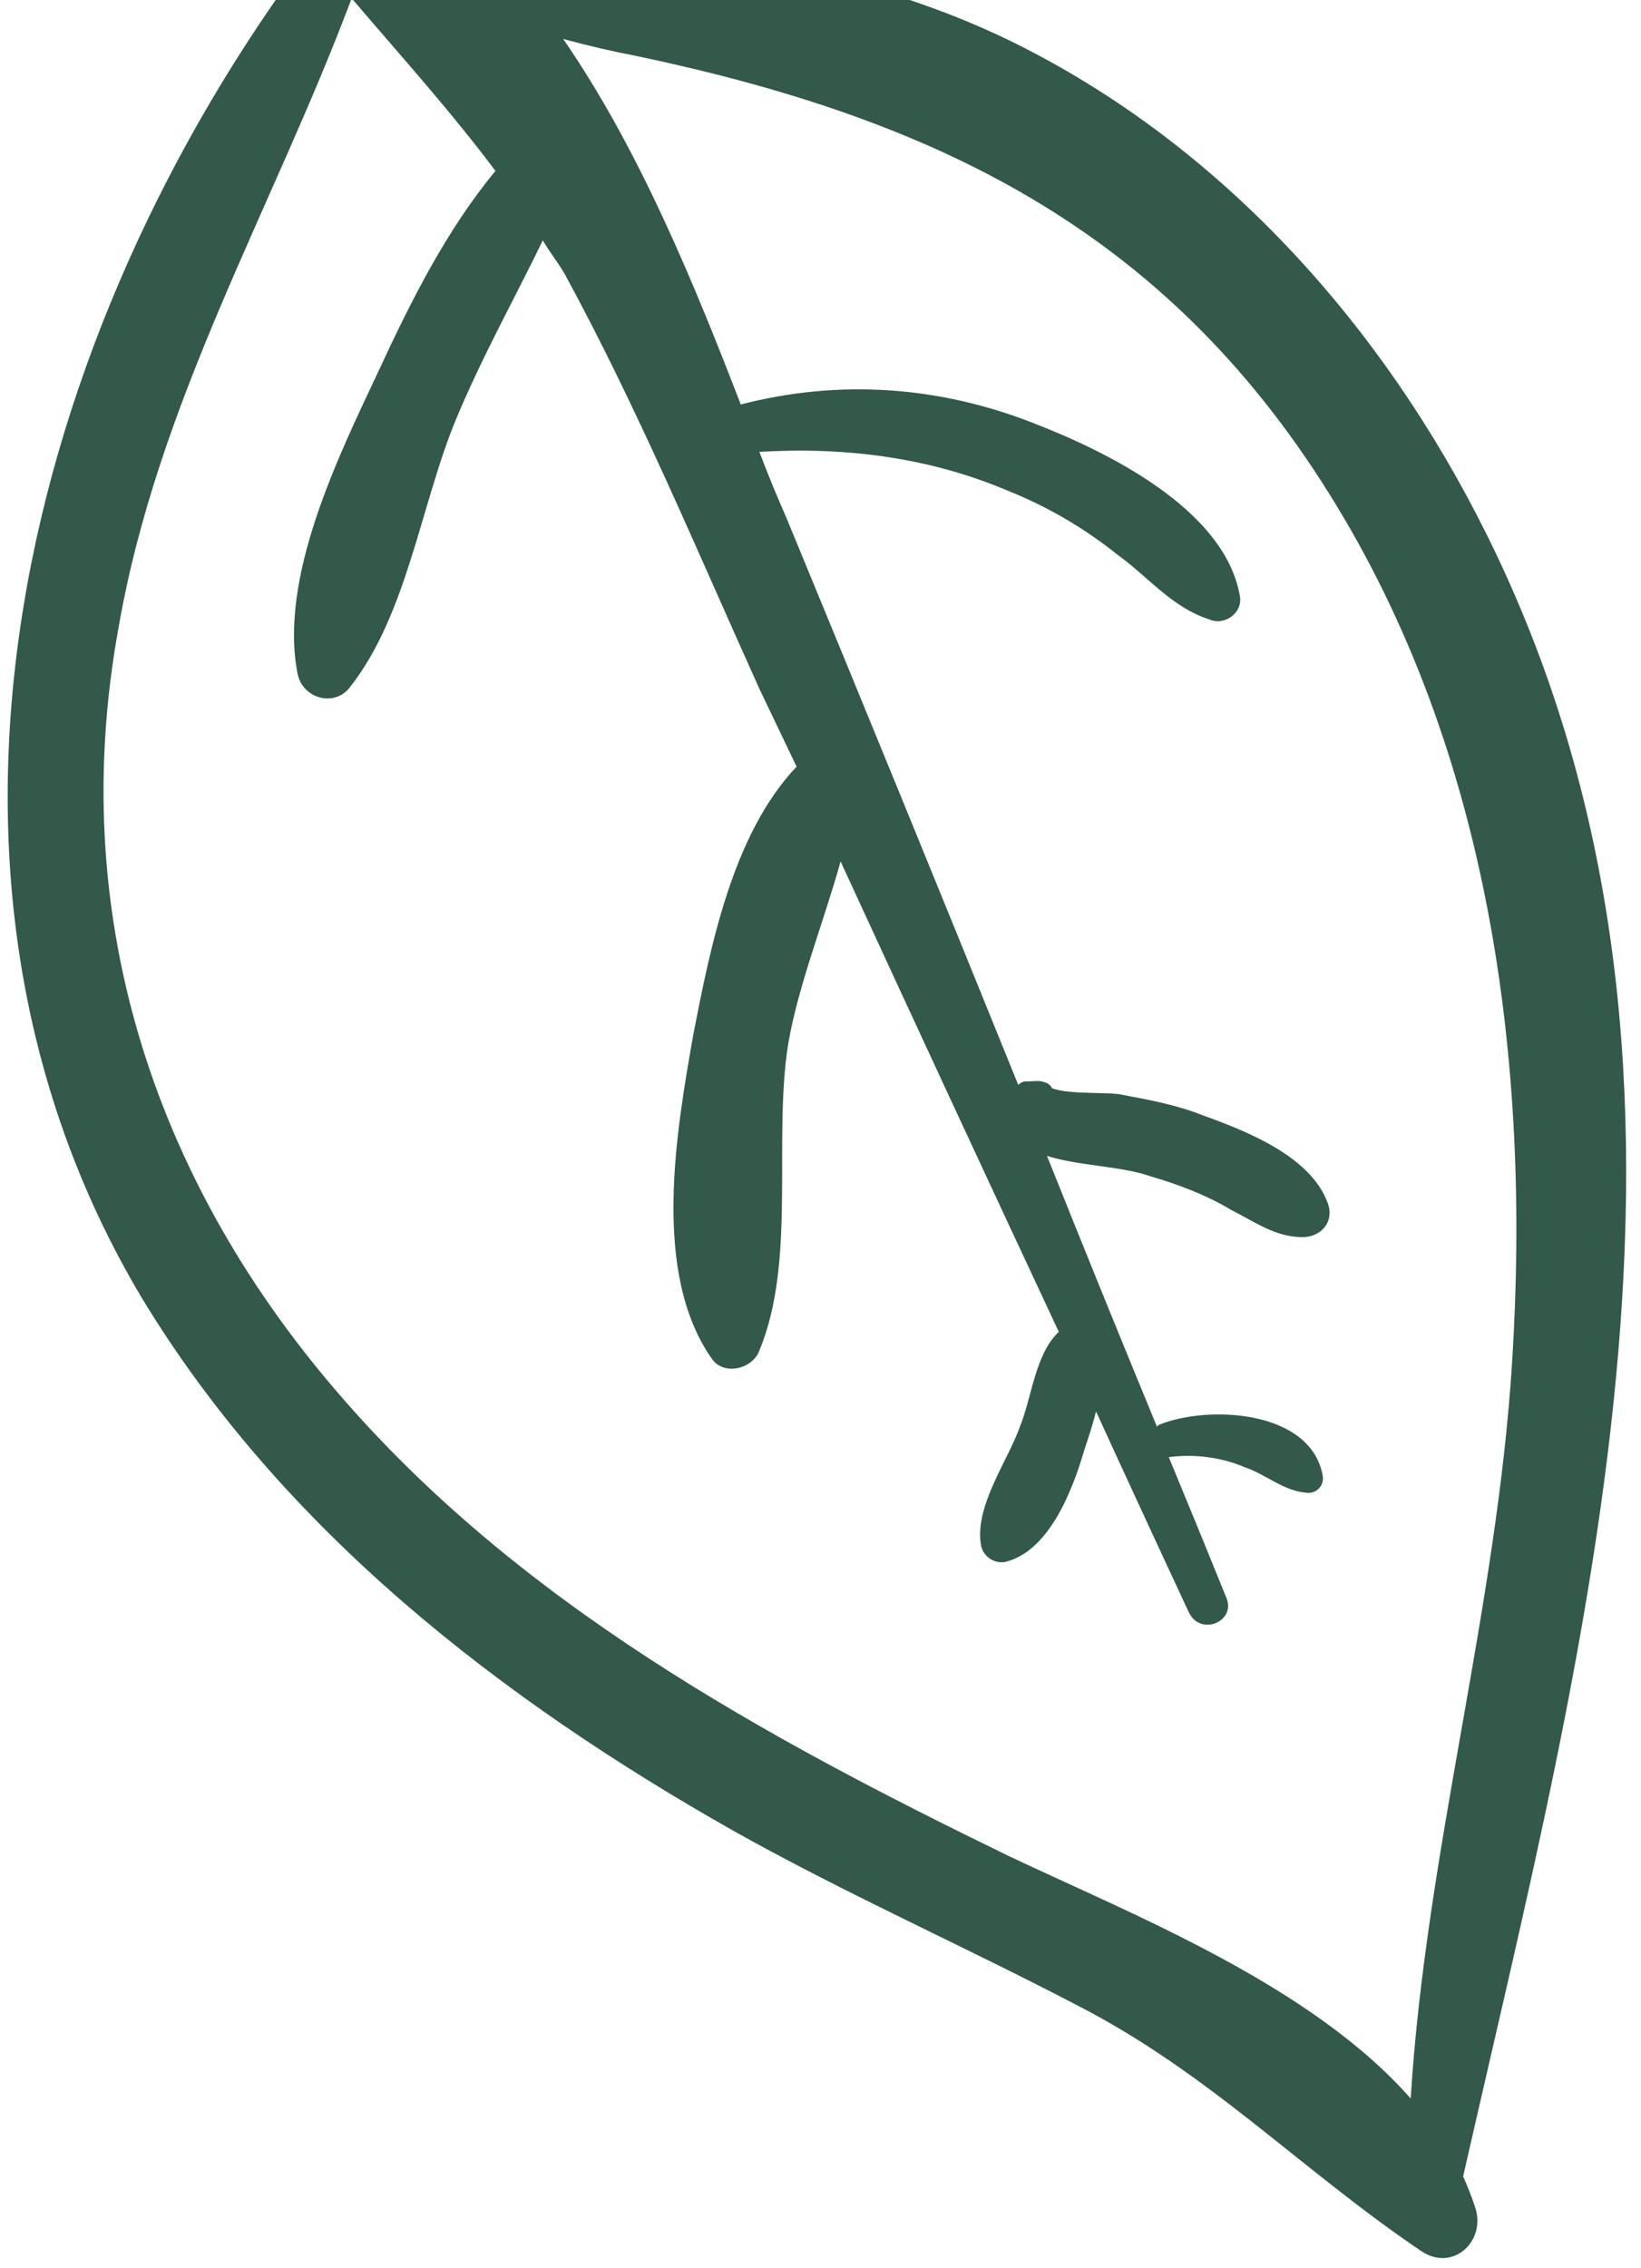 <svg width="97" height="134" viewBox="0 0 97 134" fill="none" xmlns="http://www.w3.org/2000/svg">
<path fill-rule="evenodd" clip-rule="evenodd" d="M18.387 -2.899C17.921 -3.432 17.454 -3.999 16.987 -4.599C13.187 -7.499 10.387 -11.299 9.287 -16.599C8.787 -18.898 12.187 -20.398 13.487 -18.498C24.887 -2.199 43.687 -5.399 59.687 2.401C72.187 8.501 81.787 19.302 87.887 31.602C103.287 62.602 93.687 96.901 86.487 128.601C86.754 129.201 86.987 129.801 87.187 130.401C87.887 132.401 85.887 134.301 83.987 133.001C76.887 128.201 71.487 122.501 63.687 118.501C56.987 115.001 49.987 111.901 43.387 108.201C29.587 100.401 16.687 90.401 8.387 76.701C-6.713 51.401 1.487 19.602 18.387 -2.899V-2.899ZM19.887 82.201C30.587 94.701 45.087 102.601 59.687 109.701C67.087 113.201 77.487 117.301 83.387 124.001C84.287 109.401 88.487 95.001 89.387 80.401C90.487 62.801 88.087 44.401 78.587 29.201C68.787 13.502 55.187 7.001 37.587 3.301C36.187 3.035 34.754 2.701 33.287 2.301C37.787 8.801 41.087 16.901 43.787 23.901C49.587 22.401 55.487 22.802 61.087 25.002C65.487 26.701 72.387 30.102 73.287 35.202C73.487 36.202 72.387 37.002 71.487 36.602C69.287 35.901 67.887 34.102 66.087 32.801C64.087 31.201 61.92 29.935 59.587 29.002C54.887 27.002 49.887 26.401 44.887 26.701C45.42 28.102 45.954 29.401 46.487 30.602C51.087 41.735 55.654 52.901 60.187 64.102C60.287 64.001 60.487 63.901 60.587 63.901C61.287 63.901 61.387 63.801 61.887 64.001C62.02 64.068 62.12 64.168 62.187 64.302C63.187 64.701 65.687 64.501 66.387 64.701C67.987 65.001 69.587 65.302 71.087 65.901C73.587 66.802 77.487 68.302 78.487 71.102C78.887 72.201 78.087 73.102 76.987 73.102C75.387 73.102 74.187 72.201 72.787 71.501C71.287 70.602 69.687 70.001 67.987 69.501C66.287 68.901 63.787 68.901 61.887 68.302C64.02 73.635 66.187 78.968 68.387 84.302C68.487 84.201 68.487 84.201 68.487 84.201C71.387 83.001 77.487 83.302 78.187 87.201C78.287 87.802 77.787 88.302 77.187 88.201C75.887 88.102 74.787 87.102 73.587 86.701C72.187 86.102 70.587 85.901 69.087 86.102C70.22 88.835 71.354 91.602 72.487 94.401C73.087 95.802 70.987 96.701 70.287 95.302C68.421 91.302 66.587 87.335 64.787 83.401C64.587 84.201 64.287 85.102 64.087 85.701C63.387 88.102 61.987 91.701 59.387 92.302C58.687 92.401 58.087 91.901 57.987 91.302C57.587 89.001 59.587 86.302 60.287 84.302C60.987 82.602 61.187 80.001 62.587 78.701C58.254 69.435 53.954 60.168 49.687 50.901C48.687 54.502 47.187 58.202 46.587 61.702C45.687 67.401 47.087 74.501 44.887 79.802C44.487 80.901 42.787 81.302 42.087 80.302C38.487 75.201 39.987 66.802 40.987 61.102C41.987 56.002 43.287 49.301 47.087 45.301C46.354 43.768 45.62 42.235 44.887 40.702C41.187 32.502 37.687 24.102 33.387 16.201C32.987 15.502 32.487 14.902 32.087 14.201C30.387 17.701 28.487 21.102 26.987 24.701C24.887 29.701 24.087 36.301 20.687 40.602C19.787 41.801 17.887 41.301 17.587 39.801C16.487 34.102 19.987 27.002 22.387 21.901C24.287 17.802 26.387 13.601 29.287 10.101C26.587 6.501 23.687 3.301 20.787 -0.099C16.087 12.402 9.287 23.802 6.987 37.202C3.987 53.801 8.887 69.401 19.887 82.201V82.201Z" fill="#32594A"/>
</svg>
